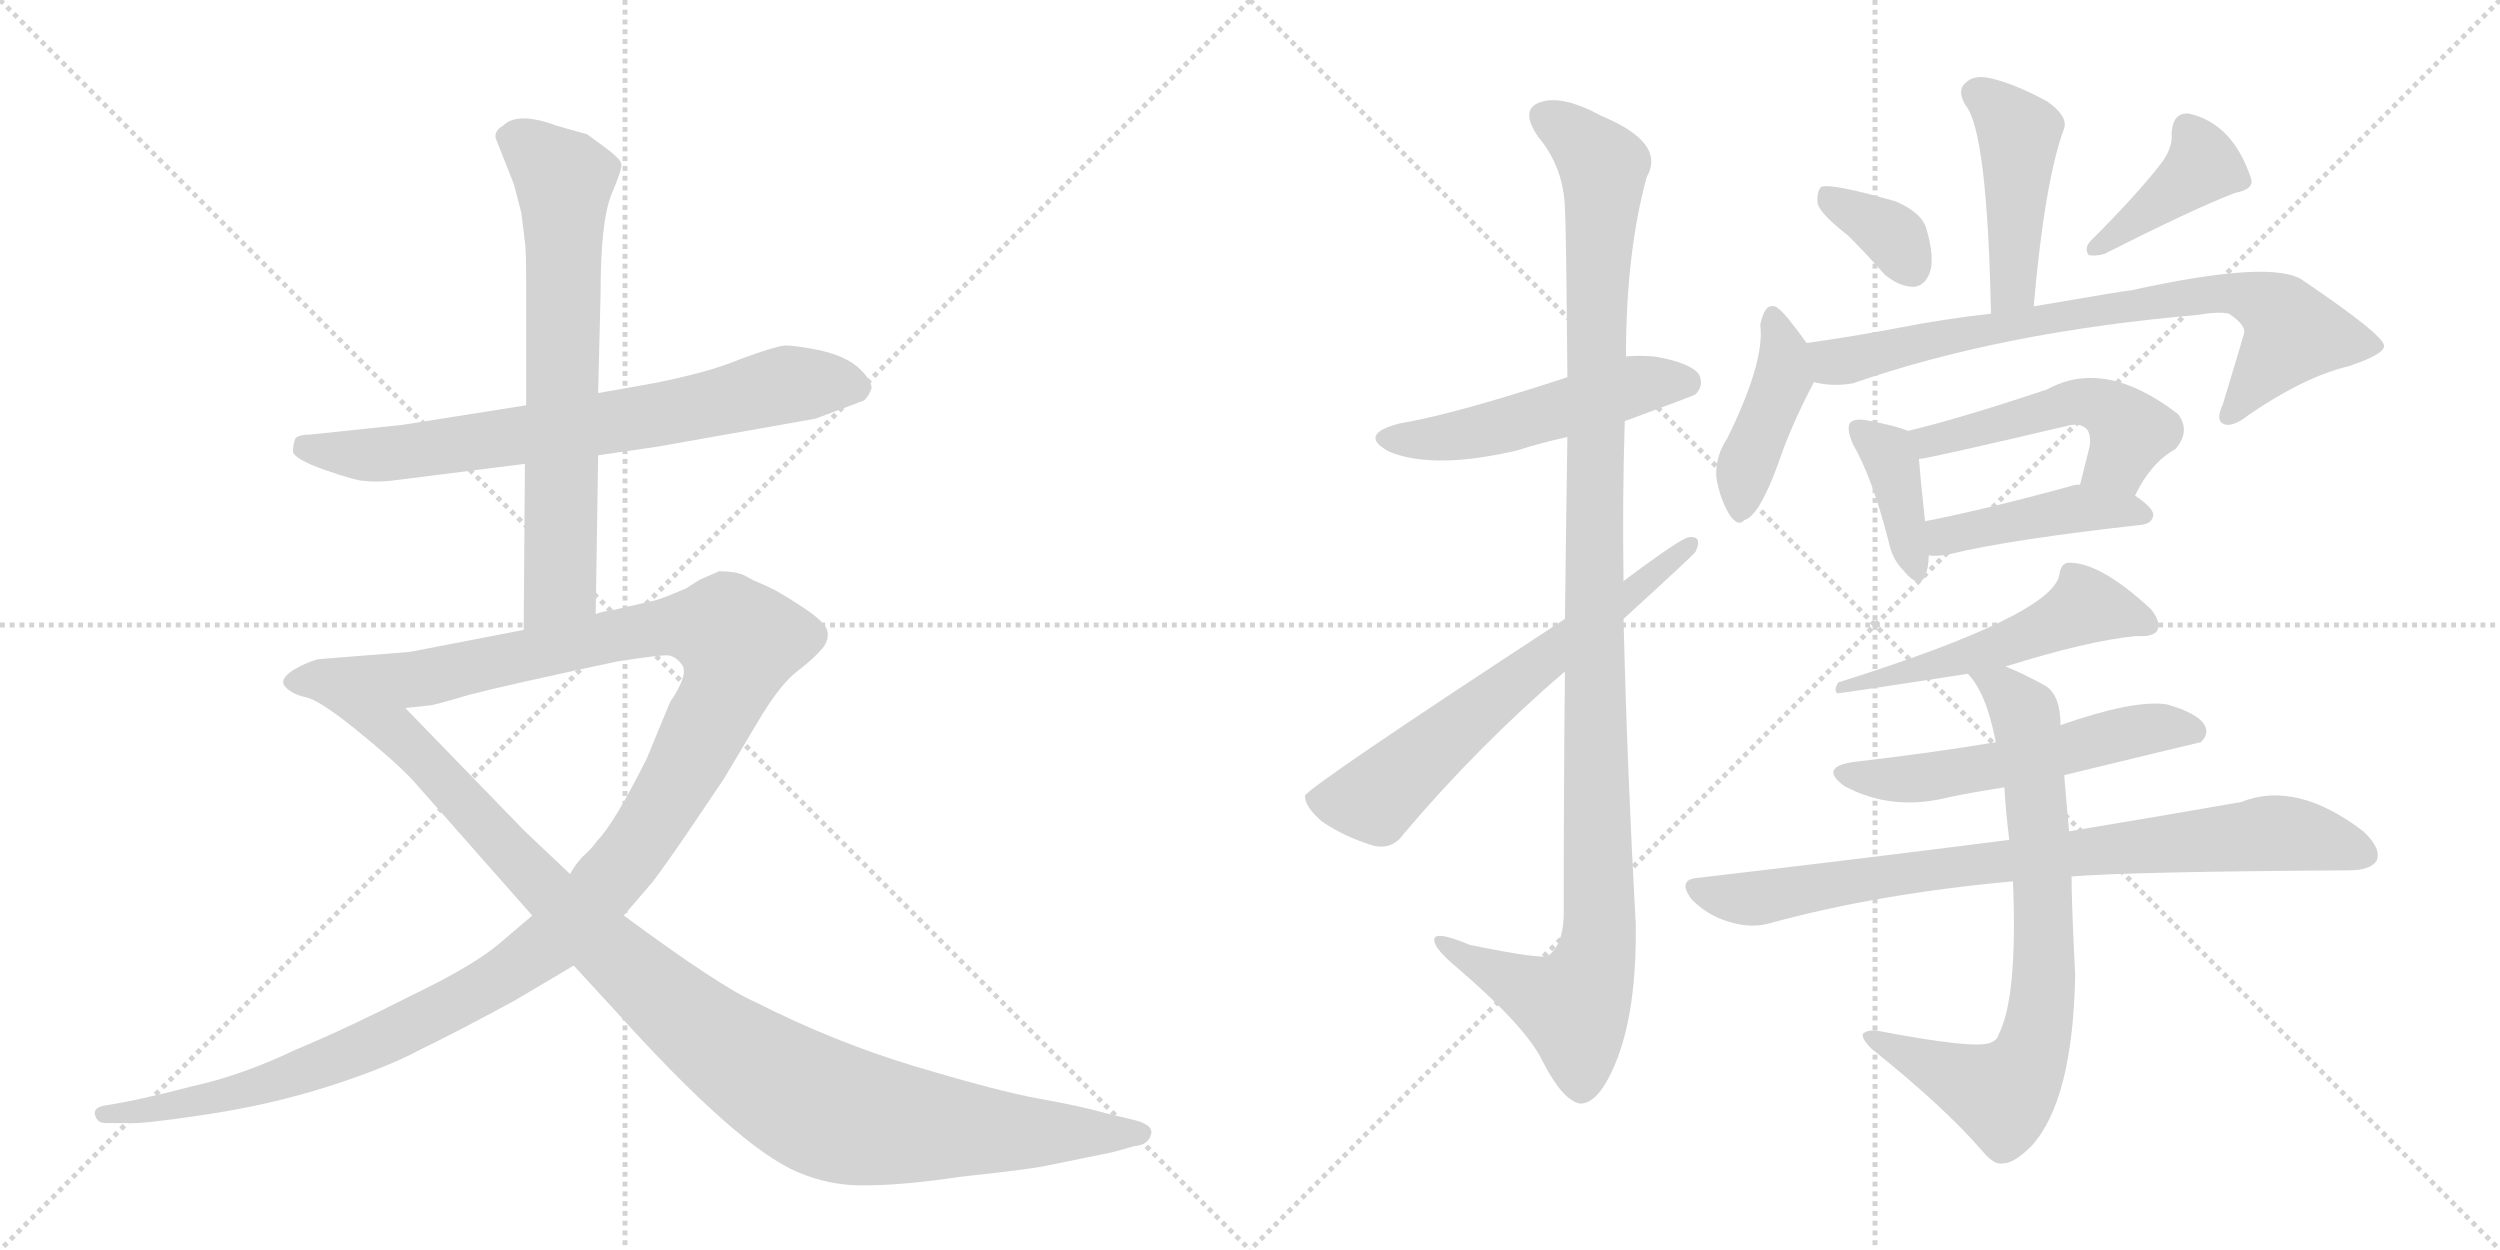 <svg version="1.1" viewBox="0 0 2048 1024" xmlns="http://www.w3.org/2000/svg">
  <g stroke="lightgray" stroke-dasharray="1,1" stroke-width="1" transform="scale(4, 4)">
    <line x1="0" y1="0" x2="256" y2="256"></line>
    <line x1="256" y1="0" x2="0" y2="256"></line>
    <line x1="128" y1="0" x2="128" y2="256"></line>
    <line x1="0" y1="128" x2="256" y2="128"></line>
    <line x1="256" y1="0" x2="512" y2="256"></line>
    <line x1="512" y1="0" x2="256" y2="256"></line>
    <line x1="384" y1="0" x2="384" y2="256"></line>
    <line x1="256" y1="128" x2="512" y2="128"></line>
  </g>
<g transform="scale(1, -1) translate(0, -850)">
   <style type="text/css">
    @keyframes keyframes0 {
      from {
       stroke: black;
       stroke-dashoffset: 713;
       stroke-width: 128;
       }
       70% {
       animation-timing-function: step-end;
       stroke: black;
       stroke-dashoffset: 0;
       stroke-width: 128;
       }
       to {
       stroke: black;
       stroke-width: 1024;
       }
       }
       #make-me-a-hanzi-animation-0 {
         animation: keyframes0 0.83s both;
         animation-delay: 0s;
         animation-timing-function: linear;
       }
    @keyframes keyframes1 {
      from {
       stroke: black;
       stroke-dashoffset: 678;
       stroke-width: 128;
       }
       69% {
       animation-timing-function: step-end;
       stroke: black;
       stroke-dashoffset: 0;
       stroke-width: 128;
       }
       to {
       stroke: black;
       stroke-width: 1024;
       }
       }
       #make-me-a-hanzi-animation-1 {
         animation: keyframes1 0.802s both;
         animation-delay: 0.83s;
         animation-timing-function: linear;
       }
    @keyframes keyframes2 {
      from {
       stroke: black;
       stroke-dashoffset: 1319;
       stroke-width: 128;
       }
       81% {
       animation-timing-function: step-end;
       stroke: black;
       stroke-dashoffset: 0;
       stroke-width: 128;
       }
       to {
       stroke: black;
       stroke-width: 1024;
       }
       }
       #make-me-a-hanzi-animation-2 {
         animation: keyframes2 1.323s both;
         animation-delay: 1.632s;
         animation-timing-function: linear;
       }
    @keyframes keyframes3 {
      from {
       stroke: black;
       stroke-dashoffset: 1052;
       stroke-width: 128;
       }
       77% {
       animation-timing-function: step-end;
       stroke: black;
       stroke-dashoffset: 0;
       stroke-width: 128;
       }
       to {
       stroke: black;
       stroke-width: 1024;
       }
       }
       #make-me-a-hanzi-animation-3 {
         animation: keyframes3 1.106s both;
         animation-delay: 2.955s;
         animation-timing-function: linear;
       }
    @keyframes keyframes4 {
      from {
       stroke: black;
       stroke-dashoffset: 506;
       stroke-width: 128;
       }
       62% {
       animation-timing-function: step-end;
       stroke: black;
       stroke-dashoffset: 0;
       stroke-width: 128;
       }
       to {
       stroke: black;
       stroke-width: 1024;
       }
       }
       #make-me-a-hanzi-animation-4 {
         animation: keyframes4 0.662s both;
         animation-delay: 4.062s;
         animation-timing-function: linear;
       }
    @keyframes keyframes5 {
      from {
       stroke: black;
       stroke-dashoffset: 1127;
       stroke-width: 128;
       }
       79% {
       animation-timing-function: step-end;
       stroke: black;
       stroke-dashoffset: 0;
       stroke-width: 128;
       }
       to {
       stroke: black;
       stroke-width: 1024;
       }
       }
       #make-me-a-hanzi-animation-5 {
         animation: keyframes5 1.167s both;
         animation-delay: 4.723s;
         animation-timing-function: linear;
       }
    @keyframes keyframes6 {
      from {
       stroke: black;
       stroke-dashoffset: 639;
       stroke-width: 128;
       }
       68% {
       animation-timing-function: step-end;
       stroke: black;
       stroke-dashoffset: 0;
       stroke-width: 128;
       }
       to {
       stroke: black;
       stroke-width: 1024;
       }
       }
       #make-me-a-hanzi-animation-6 {
         animation: keyframes6 0.77s both;
         animation-delay: 5.89s;
         animation-timing-function: linear;
       }
    @keyframes keyframes7 {
      from {
       stroke: black;
       stroke-dashoffset: 445;
       stroke-width: 128;
       }
       59% {
       animation-timing-function: step-end;
       stroke: black;
       stroke-dashoffset: 0;
       stroke-width: 128;
       }
       to {
       stroke: black;
       stroke-width: 1024;
       }
       }
       #make-me-a-hanzi-animation-7 {
         animation: keyframes7 0.612s both;
         animation-delay: 6.66s;
         animation-timing-function: linear;
       }
    @keyframes keyframes8 {
      from {
       stroke: black;
       stroke-dashoffset: 350;
       stroke-width: 128;
       }
       53% {
       animation-timing-function: step-end;
       stroke: black;
       stroke-dashoffset: 0;
       stroke-width: 128;
       }
       to {
       stroke: black;
       stroke-width: 1024;
       }
       }
       #make-me-a-hanzi-animation-8 {
         animation: keyframes8 0.535s both;
         animation-delay: 7.273s;
         animation-timing-function: linear;
       }
    @keyframes keyframes9 {
      from {
       stroke: black;
       stroke-dashoffset: 400;
       stroke-width: 128;
       }
       57% {
       animation-timing-function: step-end;
       stroke: black;
       stroke-dashoffset: 0;
       stroke-width: 128;
       }
       to {
       stroke: black;
       stroke-width: 1024;
       }
       }
       #make-me-a-hanzi-animation-9 {
         animation: keyframes9 0.576s both;
         animation-delay: 7.807s;
         animation-timing-function: linear;
       }
    @keyframes keyframes10 {
      from {
       stroke: black;
       stroke-dashoffset: 417;
       stroke-width: 128;
       }
       58% {
       animation-timing-function: step-end;
       stroke: black;
       stroke-dashoffset: 0;
       stroke-width: 128;
       }
       to {
       stroke: black;
       stroke-width: 1024;
       }
       }
       #make-me-a-hanzi-animation-10 {
         animation: keyframes10 0.589s both;
         animation-delay: 8.383s;
         animation-timing-function: linear;
       }
    @keyframes keyframes11 {
      from {
       stroke: black;
       stroke-dashoffset: 757;
       stroke-width: 128;
       }
       71% {
       animation-timing-function: step-end;
       stroke: black;
       stroke-dashoffset: 0;
       stroke-width: 128;
       }
       to {
       stroke: black;
       stroke-width: 1024;
       }
       }
       #make-me-a-hanzi-animation-11 {
         animation: keyframes11 0.866s both;
         animation-delay: 8.972s;
         animation-timing-function: linear;
       }
    @keyframes keyframes12 {
      from {
       stroke: black;
       stroke-dashoffset: 384;
       stroke-width: 128;
       }
       56% {
       animation-timing-function: step-end;
       stroke: black;
       stroke-dashoffset: 0;
       stroke-width: 128;
       }
       to {
       stroke: black;
       stroke-width: 1024;
       }
       }
       #make-me-a-hanzi-animation-12 {
         animation: keyframes12 0.562s both;
         animation-delay: 9.838s;
         animation-timing-function: linear;
       }
    @keyframes keyframes13 {
      from {
       stroke: black;
       stroke-dashoffset: 498;
       stroke-width: 128;
       }
       62% {
       animation-timing-function: step-end;
       stroke: black;
       stroke-dashoffset: 0;
       stroke-width: 128;
       }
       to {
       stroke: black;
       stroke-width: 1024;
       }
       }
       #make-me-a-hanzi-animation-13 {
         animation: keyframes13 0.655s both;
         animation-delay: 10.401s;
         animation-timing-function: linear;
       }
    @keyframes keyframes14 {
      from {
       stroke: black;
       stroke-dashoffset: 433;
       stroke-width: 128;
       }
       58% {
       animation-timing-function: step-end;
       stroke: black;
       stroke-dashoffset: 0;
       stroke-width: 128;
       }
       to {
       stroke: black;
       stroke-width: 1024;
       }
       }
       #make-me-a-hanzi-animation-14 {
         animation: keyframes14 0.602s both;
         animation-delay: 11.056s;
         animation-timing-function: linear;
       }
    @keyframes keyframes15 {
      from {
       stroke: black;
       stroke-dashoffset: 518;
       stroke-width: 128;
       }
       63% {
       animation-timing-function: step-end;
       stroke: black;
       stroke-dashoffset: 0;
       stroke-width: 128;
       }
       to {
       stroke: black;
       stroke-width: 1024;
       }
       }
       #make-me-a-hanzi-animation-15 {
         animation: keyframes15 0.672s both;
         animation-delay: 11.659s;
         animation-timing-function: linear;
       }
    @keyframes keyframes16 {
      from {
       stroke: black;
       stroke-dashoffset: 548;
       stroke-width: 128;
       }
       64% {
       animation-timing-function: step-end;
       stroke: black;
       stroke-dashoffset: 0;
       stroke-width: 128;
       }
       to {
       stroke: black;
       stroke-width: 1024;
       }
       }
       #make-me-a-hanzi-animation-16 {
         animation: keyframes16 0.696s both;
         animation-delay: 12.33s;
         animation-timing-function: linear;
       }
    @keyframes keyframes17 {
      from {
       stroke: black;
       stroke-dashoffset: 810;
       stroke-width: 128;
       }
       73% {
       animation-timing-function: step-end;
       stroke: black;
       stroke-dashoffset: 0;
       stroke-width: 128;
       }
       to {
       stroke: black;
       stroke-width: 1024;
       }
       }
       #make-me-a-hanzi-animation-17 {
         animation: keyframes17 0.909s both;
         animation-delay: 13.026s;
         animation-timing-function: linear;
       }
    @keyframes keyframes18 {
      from {
       stroke: black;
       stroke-dashoffset: 744;
       stroke-width: 128;
       }
       71% {
       animation-timing-function: step-end;
       stroke: black;
       stroke-dashoffset: 0;
       stroke-width: 128;
       }
       to {
       stroke: black;
       stroke-width: 1024;
       }
       }
       #make-me-a-hanzi-animation-18 {
         animation: keyframes18 0.855s both;
         animation-delay: 13.935s;
         animation-timing-function: linear;
       }
</style>
<path d="M 319 456 L 430 470 L 490 477 L 538 484 L 668 507 L 708 522 Q 712 526 714 532 Q 714 539 703 549 Q 693 558 672 563 Q 652 567 643 567 Q 634 566 607 556 Q 581 545 535 536 L 490 528 L 431 518 L 330 502 L 254 494 Q 245 494 242 491 Q 240 486 240 480 Q 241 474 266 465 Q 292 456 299 456 Q 307 455 319 456 Z" fill="lightgray"></path> 
<path d="M 430 470 L 429 334 C 429 304 488 317 488 347 L 490 477 L 490 528 L 492 610 Q 492 669 501 691 Q 510 712 509 716 Q 508 720 496 729 L 481 740 L 456 747 Q 424 759 412 747 Q 405 743 406 737 L 421 699 L 427 676 L 430 652 Q 431 646 431 622 L 431 518 L 430 470 Z" fill="lightgray"></path> 
<path d="M 429 334 L 336 316 L 261 310 Q 252 308 240 301 Q 228 293 234 287 Q 240 281 250 279 L 332 270 L 351 272 Q 355 272 385 281 Q 416 289 505 308 Q 543 314 548 313 Q 554 312 559 305 Q 564 297 549 275 L 530 229 Q 503 175 489 161 Q 485 155 477 148 Q 470 140 467 134 L 436 100 L 409 77 Q 388 59 336 34 Q 285 8 242 -10 Q 198 -31 157 -40 Q 118 -50 101 -53 L 84 -56 Q 76 -58 78 -64 Q 80 -70 86 -70 L 106 -70 Q 116 -71 169 -63 Q 222 -55 269 -40 Q 316 -25 344 -10 Q 373 4 421 30 L 470 59 L 511 100 L 535 128 Q 547 144 564 169 L 593 212 L 624 264 Q 640 290 653 300 Q 666 310 672 317 Q 679 324 678 332 Q 677 340 657 353 Q 637 366 630 369 L 621 373 Q 618 374 611 378 Q 604 382 589 382 L 573 375 L 562 368 Q 541 359 536 358 L 501 350 Q 493 349 488 347 L 429 334 Z" fill="lightgray"></path> 
<path d="M 250 279 Q 261 277 292 252 Q 324 226 338 211 L 436 100 L 470 59 L 504 22 Q 604 -89 653 -110 Q 681 -122 710 -121 Q 740 -121 787 -114 Q 843 -108 857 -105 L 911 -94 L 929 -89 Q 941 -88 943 -79 Q 945 -71 927 -67 L 906 -62 Q 885 -56 851 -50 Q 818 -44 751 -24 Q 684 -4 619 29 Q 591 41 511 100 L 467 134 L 430 169 L 332 270 C 311 292 224 293 250 279 Z" fill="lightgray"></path> 
<path d="M 1331 505 Q 1388 526 1389 527 Q 1396 534 1392 543 Q 1385 553 1355 558 Q 1342 559 1332 558 L 1284 541 Q 1193 511 1146 503 Q 1112 494 1138 480 Q 1174 465 1243 481 Q 1261 487 1284 492 L 1331 505 Z" fill="lightgray"></path> 
<path d="M 1282 300 Q 1281 212 1281 99 Q 1280 75 1268 67 Q 1262 64 1204 76 Q 1173 89 1175 79 Q 1176 72 1194 57 Q 1251 8 1264 -20 Q 1280 -51 1294 -54 Q 1309 -55 1323 -22 Q 1341 21 1340 93 Q 1333 219 1330 343 L 1330 374 Q 1329 441 1331 505 L 1332 558 Q 1332 643 1349 705 Q 1365 733 1312 755 Q 1279 773 1261 766 Q 1245 760 1260 738 Q 1281 713 1282 679 Q 1283 663 1284 541 L 1284 492 Q 1283 429 1282 343 L 1282 300 Z" fill="lightgray"></path> 
<path d="M 1282 343 Q 1071 205 1069 198 Q 1069 189 1083 177 Q 1102 164 1126 157 Q 1141 154 1150 167 Q 1211 239 1282 300 L 1330 343 Q 1387 395 1389 398 Q 1395 411 1384 410 Q 1378 410 1330 374 L 1282 343 Z" fill="lightgray"></path> 
<path d="M 1666 599 Q 1675 702 1691 745 Q 1694 755 1677 767 Q 1649 782 1630 786 Q 1617 789 1610 782 Q 1603 776 1610 764 Q 1628 743 1631 593 C 1632 563 1663 569 1666 599 Z" fill="lightgray"></path> 
<path d="M 1514 657 Q 1529 642 1544 625 Q 1556 615 1568 615 Q 1577 616 1581 627 Q 1585 639 1578 663 Q 1574 676 1553 685 Q 1501 700 1492 697 Q 1488 693 1489 683 Q 1492 674 1514 657 Z" fill="lightgray"></path> 
<path d="M 1771 717 Q 1752 692 1713 653 Q 1707 647 1711 641 Q 1717 640 1724 642 Q 1797 679 1831 692 Q 1847 695 1844 704 Q 1829 749 1793 757 Q 1780 758 1779 741 Q 1780 729 1771 717 Z" fill="lightgray"></path> 
<path d="M 1480 569 Q 1462 594 1457 597 Q 1453 601 1448 598 Q 1444 594 1442 584 Q 1446 554 1415 491 Q 1405 476 1406 459 Q 1409 441 1417 428 Q 1424 418 1429 424 Q 1441 427 1457 471 Q 1467 501 1486 537 C 1493 551 1493 551 1480 569 Z" fill="lightgray"></path> 
<path d="M 1486 537 Q 1501 533 1518 536 Q 1639 578 1800 592 Q 1818 595 1826 593 Q 1841 583 1838 576 Q 1838 575 1821 519 Q 1815 506 1821 503 Q 1828 499 1842 510 Q 1887 541 1924 550 Q 1954 560 1953 567 Q 1952 576 1887 620 Q 1863 638 1745 612 Q 1741 612 1666 599 L 1631 593 Q 1594 589 1553 581 Q 1516 574 1480 569 C 1450 565 1456 541 1486 537 Z" fill="lightgray"></path> 
<path d="M 1563 497 Q 1554 501 1528 506 Q 1519 507 1516 504 Q 1512 500 1518 486 Q 1534 458 1547 407 Q 1550 392 1559 383 Q 1572 367 1577 378 Q 1580 385 1580 395 L 1577 423 Q 1573 460 1572 474 C 1570 494 1570 494 1563 497 Z" fill="lightgray"></path> 
<path d="M 1749 444 Q 1762 471 1782 482 Q 1795 497 1784 511 Q 1724 557 1677 531 Q 1605 507 1563 497 C 1534 490 1542 469 1572 474 Q 1578 474 1693 501 Q 1703 504 1709 499 Q 1713 495 1712 485 Q 1708 469 1704 453 C 1697 424 1735 417 1749 444 Z" fill="lightgray"></path> 
<path d="M 1580 395 Q 1587 394 1597 396 Q 1646 408 1754 420 Q 1763 421 1764 428 Q 1764 434 1749 444 L 1704 453 Q 1700 453 1697 452 Q 1628 433 1577 423 C 1548 417 1550 397 1580 395 Z" fill="lightgray"></path> 
<path d="M 1643 304 Q 1710 325 1750 329 Q 1763 328 1767 333 Q 1771 340 1762 351 Q 1720 390 1694 389 Q 1688 388 1687 379 Q 1681 346 1506 291 Q 1502 285 1505 282 Q 1508 282 1612 298 L 1643 304 Z" fill="lightgray"></path> 
<path d="M 1691 215 Q 1802 242 1803 242 Q 1810 249 1806 256 Q 1800 266 1775 273 Q 1748 277 1688 256 L 1635 242 Q 1581 233 1520 226 Q 1489 222 1511 206 Q 1550 185 1597 197 Q 1616 201 1642 205 L 1691 215 Z" fill="lightgray"></path> 
<path d="M 1697 132 Q 1748 136 1924 137 Q 1942 137 1947 145 Q 1951 155 1936 169 Q 1881 211 1836 193 Q 1779 183 1695 169 L 1646 162 Q 1529 147 1392 131 Q 1373 130 1386 113 Q 1399 100 1416 95 Q 1435 89 1451 94 Q 1539 118 1649 128 L 1697 132 Z" fill="lightgray"></path> 
<path d="M 1649 128 Q 1653 32 1637 2 Q 1636 -2 1631 -4 Q 1619 -10 1536 6 Q 1529 6 1526 3 Q 1525 -1 1533 -9 Q 1593 -57 1624 -93 Q 1634 -105 1641 -103 Q 1650 -103 1664 -89 Q 1698 -52 1700 51 Q 1697 111 1697 132 L 1695 169 Q 1692 202 1691 215 L 1688 256 Q 1688 280 1676 288 Q 1658 298 1643 304 C 1616 316 1595 322 1612 298 Q 1627 283 1635 242 L 1642 205 Q 1643 186 1646 162 L 1649 128 Z" fill="lightgray"></path> 
      <clipPath id="make-me-a-hanzi-clip-0">
      <path d="M 319 456 L 430 470 L 490 477 L 538 484 L 668 507 L 708 522 Q 712 526 714 532 Q 714 539 703 549 Q 693 558 672 563 Q 652 567 643 567 Q 634 566 607 556 Q 581 545 535 536 L 490 528 L 431 518 L 330 502 L 254 494 Q 245 494 242 491 Q 240 486 240 480 Q 241 474 266 465 Q 292 456 299 456 Q 307 455 319 456 Z" fill="lightgray"></path>
      </clipPath>
      <path clip-path="url(#make-me-a-hanzi-clip-0)" d="M 250 484 L 324 479 L 541 510 L 645 535 L 702 532 " fill="none" id="make-me-a-hanzi-animation-0" stroke-dasharray="585 1170" stroke-linecap="round"></path>

      <clipPath id="make-me-a-hanzi-clip-1">
      <path d="M 430 470 L 429 334 C 429 304 488 317 488 347 L 490 477 L 490 528 L 492 610 Q 492 669 501 691 Q 510 712 509 716 Q 508 720 496 729 L 481 740 L 456 747 Q 424 759 412 747 Q 405 743 406 737 L 421 699 L 427 676 L 430 652 Q 431 646 431 622 L 431 518 L 430 470 Z" fill="lightgray"></path>
      </clipPath>
      <path clip-path="url(#make-me-a-hanzi-clip-1)" d="M 420 735 L 440 725 L 462 699 L 459 371 L 435 342 " fill="none" id="make-me-a-hanzi-animation-1" stroke-dasharray="550 1100" stroke-linecap="round"></path>

      <clipPath id="make-me-a-hanzi-clip-2">
      <path d="M 429 334 L 336 316 L 261 310 Q 252 308 240 301 Q 228 293 234 287 Q 240 281 250 279 L 332 270 L 351 272 Q 355 272 385 281 Q 416 289 505 308 Q 543 314 548 313 Q 554 312 559 305 Q 564 297 549 275 L 530 229 Q 503 175 489 161 Q 485 155 477 148 Q 470 140 467 134 L 436 100 L 409 77 Q 388 59 336 34 Q 285 8 242 -10 Q 198 -31 157 -40 Q 118 -50 101 -53 L 84 -56 Q 76 -58 78 -64 Q 80 -70 86 -70 L 106 -70 Q 116 -71 169 -63 Q 222 -55 269 -40 Q 316 -25 344 -10 Q 373 4 421 30 L 470 59 L 511 100 L 535 128 Q 547 144 564 169 L 593 212 L 624 264 Q 640 290 653 300 Q 666 310 672 317 Q 679 324 678 332 Q 677 340 657 353 Q 637 366 630 369 L 621 373 Q 618 374 611 378 Q 604 382 589 382 L 573 375 L 562 368 Q 541 359 536 358 L 501 350 Q 493 349 488 347 L 429 334 Z" fill="lightgray"></path>
      </clipPath>
      <path clip-path="url(#make-me-a-hanzi-clip-2)" d="M 243 292 L 344 294 L 548 337 L 591 335 L 606 325 L 590 275 L 537 179 L 487 114 L 439 69 L 362 22 L 269 -20 L 156 -55 L 85 -63 " fill="none" id="make-me-a-hanzi-animation-2" stroke-dasharray="1191 2382" stroke-linecap="round"></path>

      <clipPath id="make-me-a-hanzi-clip-3">
      <path d="M 250 279 Q 261 277 292 252 Q 324 226 338 211 L 436 100 L 470 59 L 504 22 Q 604 -89 653 -110 Q 681 -122 710 -121 Q 740 -121 787 -114 Q 843 -108 857 -105 L 911 -94 L 929 -89 Q 941 -88 943 -79 Q 945 -71 927 -67 L 906 -62 Q 885 -56 851 -50 Q 818 -44 751 -24 Q 684 -4 619 29 Q 591 41 511 100 L 467 134 L 430 169 L 332 270 C 311 292 224 293 250 279 Z" fill="lightgray"></path>
      </clipPath>
      <path clip-path="url(#make-me-a-hanzi-clip-3)" d="M 270 276 L 273 269 L 284 270 L 289 263 L 323 252 L 496 74 L 569 10 L 655 -48 L 688 -63 L 755 -73 L 935 -78 " fill="none" id="make-me-a-hanzi-animation-3" stroke-dasharray="924 1848" stroke-linecap="round"></path>

      <clipPath id="make-me-a-hanzi-clip-4">
      <path d="M 1331 505 Q 1388 526 1389 527 Q 1396 534 1392 543 Q 1385 553 1355 558 Q 1342 559 1332 558 L 1284 541 Q 1193 511 1146 503 Q 1112 494 1138 480 Q 1174 465 1243 481 Q 1261 487 1284 492 L 1331 505 Z" fill="lightgray"></path>
      </clipPath>
      <path clip-path="url(#make-me-a-hanzi-clip-4)" d="M 1139 492 L 1158 489 L 1210 496 L 1348 536 L 1383 535 " fill="none" id="make-me-a-hanzi-animation-4" stroke-dasharray="378 756" stroke-linecap="round"></path>

      <clipPath id="make-me-a-hanzi-clip-5">
      <path d="M 1282 300 Q 1281 212 1281 99 Q 1280 75 1268 67 Q 1262 64 1204 76 Q 1173 89 1175 79 Q 1176 72 1194 57 Q 1251 8 1264 -20 Q 1280 -51 1294 -54 Q 1309 -55 1323 -22 Q 1341 21 1340 93 Q 1333 219 1330 343 L 1330 374 Q 1329 441 1331 505 L 1332 558 Q 1332 643 1349 705 Q 1365 733 1312 755 Q 1279 773 1261 766 Q 1245 760 1260 738 Q 1281 713 1282 679 Q 1283 663 1284 541 L 1284 492 Q 1283 429 1282 343 L 1282 300 Z" fill="lightgray"></path>
      </clipPath>
      <path clip-path="url(#make-me-a-hanzi-clip-5)" d="M 1268 752 L 1309 721 L 1314 707 L 1306 459 L 1310 84 L 1304 54 L 1289 26 L 1181 77 " fill="none" id="make-me-a-hanzi-animation-5" stroke-dasharray="999 1998" stroke-linecap="round"></path>

      <clipPath id="make-me-a-hanzi-clip-6">
      <path d="M 1282 343 Q 1071 205 1069 198 Q 1069 189 1083 177 Q 1102 164 1126 157 Q 1141 154 1150 167 Q 1211 239 1282 300 L 1330 343 Q 1387 395 1389 398 Q 1395 411 1384 410 Q 1378 410 1330 374 L 1282 343 Z" fill="lightgray"></path>
      </clipPath>
      <path clip-path="url(#make-me-a-hanzi-clip-6)" d="M 1075 195 L 1127 195 L 1216 274 L 1384 403 " fill="none" id="make-me-a-hanzi-animation-6" stroke-dasharray="511 1022" stroke-linecap="round"></path>

      <clipPath id="make-me-a-hanzi-clip-7">
      <path d="M 1666 599 Q 1675 702 1691 745 Q 1694 755 1677 767 Q 1649 782 1630 786 Q 1617 789 1610 782 Q 1603 776 1610 764 Q 1628 743 1631 593 C 1632 563 1663 569 1666 599 Z" fill="lightgray"></path>
      </clipPath>
      <path clip-path="url(#make-me-a-hanzi-clip-7)" d="M 1620 773 L 1654 740 L 1649 615 L 1635 606 " fill="none" id="make-me-a-hanzi-animation-7" stroke-dasharray="317 634" stroke-linecap="round"></path>

      <clipPath id="make-me-a-hanzi-clip-8">
      <path d="M 1514 657 Q 1529 642 1544 625 Q 1556 615 1568 615 Q 1577 616 1581 627 Q 1585 639 1578 663 Q 1574 676 1553 685 Q 1501 700 1492 697 Q 1488 693 1489 683 Q 1492 674 1514 657 Z" fill="lightgray"></path>
      </clipPath>
      <path clip-path="url(#make-me-a-hanzi-clip-8)" d="M 1496 689 L 1553 655 L 1566 631 " fill="none" id="make-me-a-hanzi-animation-8" stroke-dasharray="222 444" stroke-linecap="round"></path>

      <clipPath id="make-me-a-hanzi-clip-9">
      <path d="M 1771 717 Q 1752 692 1713 653 Q 1707 647 1711 641 Q 1717 640 1724 642 Q 1797 679 1831 692 Q 1847 695 1844 704 Q 1829 749 1793 757 Q 1780 758 1779 741 Q 1780 729 1771 717 Z" fill="lightgray"></path>
      </clipPath>
      <path clip-path="url(#make-me-a-hanzi-clip-9)" d="M 1792 744 L 1805 714 L 1717 646 " fill="none" id="make-me-a-hanzi-animation-9" stroke-dasharray="272 544" stroke-linecap="round"></path>

      <clipPath id="make-me-a-hanzi-clip-10">
      <path d="M 1480 569 Q 1462 594 1457 597 Q 1453 601 1448 598 Q 1444 594 1442 584 Q 1446 554 1415 491 Q 1405 476 1406 459 Q 1409 441 1417 428 Q 1424 418 1429 424 Q 1441 427 1457 471 Q 1467 501 1486 537 C 1493 551 1493 551 1480 569 Z" fill="lightgray"></path>
      </clipPath>
      <path clip-path="url(#make-me-a-hanzi-clip-10)" d="M 1451 588 L 1461 566 L 1460 539 L 1429 463 L 1426 435 " fill="none" id="make-me-a-hanzi-animation-10" stroke-dasharray="289 578" stroke-linecap="round"></path>

      <clipPath id="make-me-a-hanzi-clip-11">
      <path d="M 1486 537 Q 1501 533 1518 536 Q 1639 578 1800 592 Q 1818 595 1826 593 Q 1841 583 1838 576 Q 1838 575 1821 519 Q 1815 506 1821 503 Q 1828 499 1842 510 Q 1887 541 1924 550 Q 1954 560 1953 567 Q 1952 576 1887 620 Q 1863 638 1745 612 Q 1741 612 1666 599 L 1631 593 Q 1594 589 1553 581 Q 1516 574 1480 569 C 1450 565 1456 541 1486 537 Z" fill="lightgray"></path>
      </clipPath>
      <path clip-path="url(#make-me-a-hanzi-clip-11)" d="M 1488 565 L 1497 556 L 1510 554 L 1671 586 L 1679 592 L 1687 589 L 1784 607 L 1840 608 L 1863 598 L 1879 577 L 1826 509 " fill="none" id="make-me-a-hanzi-animation-11" stroke-dasharray="629 1258" stroke-linecap="round"></path>

      <clipPath id="make-me-a-hanzi-clip-12">
      <path d="M 1563 497 Q 1554 501 1528 506 Q 1519 507 1516 504 Q 1512 500 1518 486 Q 1534 458 1547 407 Q 1550 392 1559 383 Q 1572 367 1577 378 Q 1580 385 1580 395 L 1577 423 Q 1573 460 1572 474 C 1570 494 1570 494 1563 497 Z" fill="lightgray"></path>
      </clipPath>
      <path clip-path="url(#make-me-a-hanzi-clip-12)" d="M 1523 499 L 1550 472 L 1569 384 " fill="none" id="make-me-a-hanzi-animation-12" stroke-dasharray="256 512" stroke-linecap="round"></path>

      <clipPath id="make-me-a-hanzi-clip-13">
      <path d="M 1749 444 Q 1762 471 1782 482 Q 1795 497 1784 511 Q 1724 557 1677 531 Q 1605 507 1563 497 C 1534 490 1542 469 1572 474 Q 1578 474 1693 501 Q 1703 504 1709 499 Q 1713 495 1712 485 Q 1708 469 1704 453 C 1697 424 1735 417 1749 444 Z" fill="lightgray"></path>
      </clipPath>
      <path clip-path="url(#make-me-a-hanzi-clip-13)" d="M 1570 493 L 1580 488 L 1690 519 L 1714 520 L 1734 510 L 1745 495 L 1736 473 L 1713 457 " fill="none" id="make-me-a-hanzi-animation-13" stroke-dasharray="370 740" stroke-linecap="round"></path>

      <clipPath id="make-me-a-hanzi-clip-14">
      <path d="M 1580 395 Q 1587 394 1597 396 Q 1646 408 1754 420 Q 1763 421 1764 428 Q 1764 434 1749 444 L 1704 453 Q 1700 453 1697 452 Q 1628 433 1577 423 C 1548 417 1550 397 1580 395 Z" fill="lightgray"></path>
      </clipPath>
      <path clip-path="url(#make-me-a-hanzi-clip-14)" d="M 1584 403 L 1594 411 L 1693 433 L 1756 428 " fill="none" id="make-me-a-hanzi-animation-14" stroke-dasharray="305 610" stroke-linecap="round"></path>

      <clipPath id="make-me-a-hanzi-clip-15">
      <path d="M 1643 304 Q 1710 325 1750 329 Q 1763 328 1767 333 Q 1771 340 1762 351 Q 1720 390 1694 389 Q 1688 388 1687 379 Q 1681 346 1506 291 Q 1502 285 1505 282 Q 1508 282 1612 298 L 1643 304 Z" fill="lightgray"></path>
      </clipPath>
      <path clip-path="url(#make-me-a-hanzi-clip-15)" d="M 1767.75 341 L 1511 288 " fill="none" id="make-me-a-hanzi-animation-15" stroke-dasharray="390 780" stroke-linecap="round"></path>

      <clipPath id="make-me-a-hanzi-clip-16">
      <path d="M 1691 215 Q 1802 242 1803 242 Q 1810 249 1806 256 Q 1800 266 1775 273 Q 1748 277 1688 256 L 1635 242 Q 1581 233 1520 226 Q 1489 222 1511 206 Q 1550 185 1597 197 Q 1616 201 1642 205 L 1691 215 Z" fill="lightgray"></path>
      </clipPath>
      <path clip-path="url(#make-me-a-hanzi-clip-16)" d="M 1513 217 L 1572 212 L 1700 236 L 1737 249 L 1769 254 L 1800 250 " fill="none" id="make-me-a-hanzi-animation-16" stroke-dasharray="420 840" stroke-linecap="round"></path>

      <clipPath id="make-me-a-hanzi-clip-17">
      <path d="M 1697 132 Q 1748 136 1924 137 Q 1942 137 1947 145 Q 1951 155 1936 169 Q 1881 211 1836 193 Q 1779 183 1695 169 L 1646 162 Q 1529 147 1392 131 Q 1373 130 1386 113 Q 1399 100 1416 95 Q 1435 89 1451 94 Q 1539 118 1649 128 L 1697 132 Z" fill="lightgray"></path>
      </clipPath>
      <path clip-path="url(#make-me-a-hanzi-clip-17)" d="M 1390 122 L 1441 114 L 1611 142 L 1859 168 L 1901 163 L 1937 150 " fill="none" id="make-me-a-hanzi-animation-17" stroke-dasharray="682 1364" stroke-linecap="round"></path>

      <clipPath id="make-me-a-hanzi-clip-18">
      <path d="M 1649 128 Q 1653 32 1637 2 Q 1636 -2 1631 -4 Q 1619 -10 1536 6 Q 1529 6 1526 3 Q 1525 -1 1533 -9 Q 1593 -57 1624 -93 Q 1634 -105 1641 -103 Q 1650 -103 1664 -89 Q 1698 -52 1700 51 Q 1697 111 1697 132 L 1695 169 Q 1692 202 1691 215 L 1688 256 Q 1688 280 1676 288 Q 1658 298 1643 304 C 1616 316 1595 322 1612 298 Q 1627 283 1635 242 L 1642 205 Q 1643 186 1646 162 L 1649 128 Z" fill="lightgray"></path>
      </clipPath>
      <path clip-path="url(#make-me-a-hanzi-clip-18)" d="M 1620 297 L 1641 286 L 1659 265 L 1664 234 L 1675 59 L 1666 -8 L 1654 -32 L 1638 -46 L 1533 -1 " fill="none" id="make-me-a-hanzi-animation-18" stroke-dasharray="616 1232" stroke-linecap="round"></path>

</g>
</svg>
